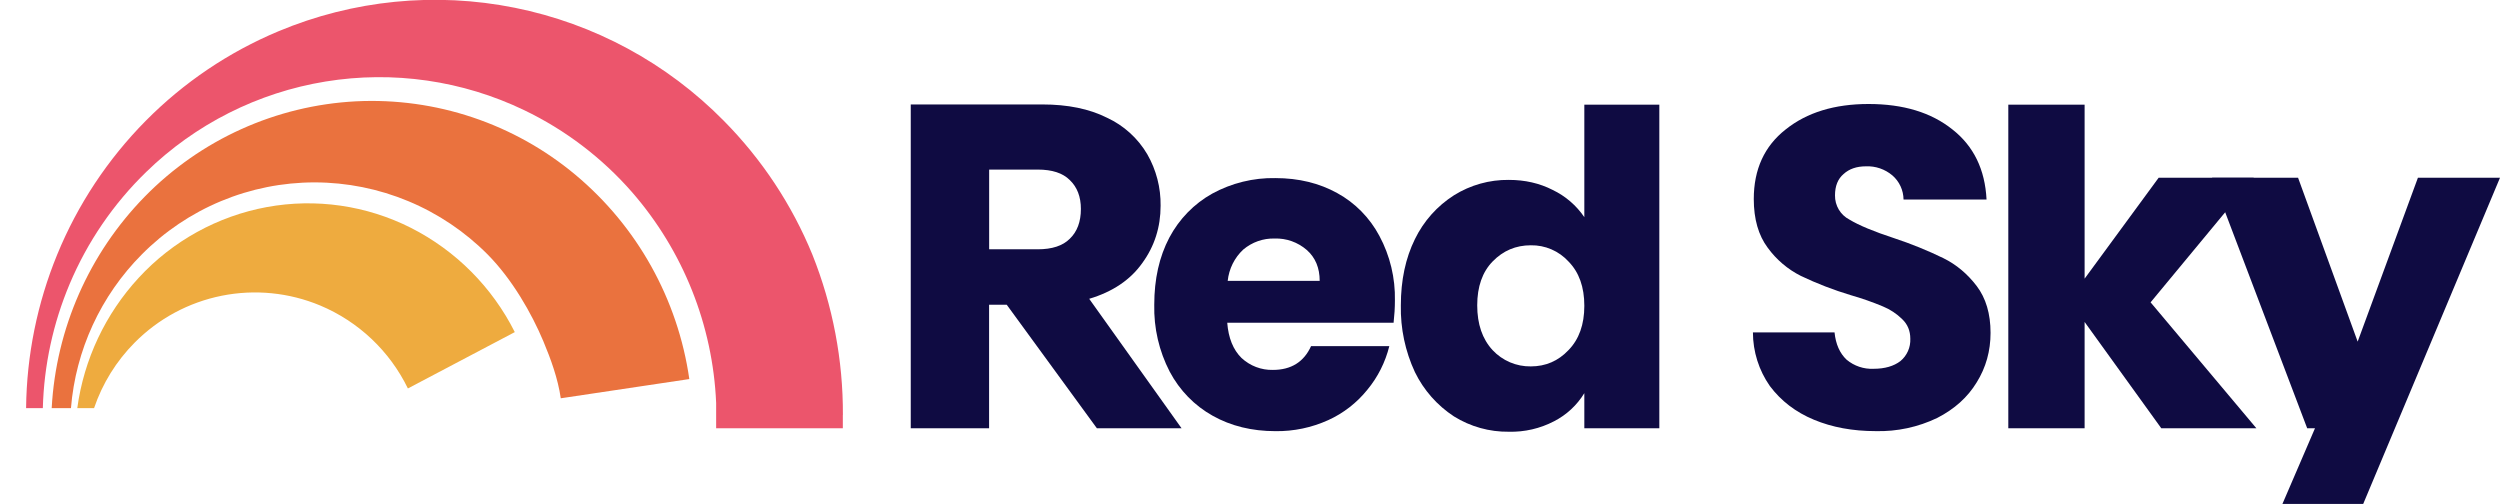 <svg width="958" height="193" viewBox="0 0 958 193" fill="none" xmlns="http://www.w3.org/2000/svg">
<g clip-path="url(#clip0_7_67)">
<path d="M903.457 130.913L926.548 68.106H958L905.58 193.105H874.627L887.108 164.105H884.113L847.668 68.106H880.618L903.457 130.913Z" fill="#0F0B42"/>
<path d="M828.198 164.105L798.823 123.373V164.105H769.582V40.105H798.823V106.783L827.199 68.106H863.644L824.106 115.855L864.642 164.105H828.198Z" fill="#0F0B42"/>
<path d="M695.089 160.837C702.064 163.749 709.972 165.205 718.785 165.205C726.924 165.412 734.997 163.68 742.356 160.147C748.979 156.749 754.015 152.228 757.465 146.531C761.016 140.834 762.779 134.499 762.779 127.55C762.779 120.219 760.991 114.241 757.465 109.592C753.915 104.942 749.684 101.392 744.723 98.939C738.602 95.963 732.293 93.402 725.836 91.275C718.055 88.721 712.314 86.345 708.662 84.123C706.987 83.255 705.585 81.928 704.615 80.294C703.645 78.66 703.145 76.783 703.172 74.875C703.172 71.299 704.255 68.565 706.446 66.7C708.612 64.708 711.483 63.737 715.008 63.737C718.699 63.577 722.316 64.816 725.156 67.211C726.481 68.352 727.549 69.768 728.287 71.363C729.026 72.959 729.418 74.696 729.438 76.459H761.243C760.664 64.938 756.307 55.996 748.173 49.61C740.039 43.096 729.337 39.852 716.041 39.852C702.996 39.852 692.394 43.096 684.26 49.61C676.127 55.996 672.047 64.886 672.047 76.28C672.047 83.944 673.835 90.177 677.386 94.928C680.716 99.506 685.076 103.211 690.103 105.734C696.266 108.669 702.638 111.128 709.166 113.092C713.376 114.292 717.513 115.742 721.555 117.434C724.302 118.563 726.808 120.219 728.934 122.314C730.999 124.281 732.031 126.784 732.031 129.799C732.1 131.425 731.795 133.045 731.139 134.53C730.484 136.016 729.496 137.326 728.254 138.356C725.736 140.298 722.286 141.32 717.954 141.32C714.208 141.497 710.529 140.259 707.63 137.845C705.011 135.393 703.449 131.893 702.996 127.372H671.72C671.733 134.744 674.004 141.929 678.217 147.936C682.498 153.633 688.088 157.925 695.089 160.837Z" fill="#0F0B42"/>
<path d="M536.804 117.025C536.804 107.377 538.608 98.907 542.192 91.639C545.534 84.756 550.721 78.935 557.175 74.824C563.469 70.896 570.755 68.852 578.173 68.935C584.362 68.935 589.95 70.213 595.011 72.794C599.895 75.139 604.071 78.736 607.114 83.219V40.105H635.854V164.113H607.114V150.656C604.314 155.249 600.299 158.978 595.512 161.432C590.165 164.214 584.199 165.594 578.173 165.441C570.758 165.531 563.471 163.497 557.175 159.577C550.737 155.372 545.559 149.5 542.192 142.586C538.472 134.588 536.629 125.845 536.804 117.025ZM607.114 117.201C607.114 110.008 605.109 104.345 601.05 100.21C599.219 98.207 596.983 96.617 594.49 95.546C591.997 94.474 589.305 93.946 586.592 93.995C580.879 93.995 575.993 96.05 571.959 100.21C568.05 104.22 566.071 109.858 566.071 117C566.071 124.192 568.025 129.906 571.959 134.166C573.829 136.168 576.097 137.757 578.617 138.832C581.137 139.906 583.853 140.443 586.592 140.406C592.305 140.406 597.116 138.326 601.05 134.166C605.084 130.031 607.114 124.368 607.114 117.201Z" fill="#0F0B42"/>
<path fill-rule="evenodd" clip-rule="evenodd" d="M534.528 115.232C534.528 117.92 534.352 120.737 534.024 123.684H470.279C470.733 129.525 472.547 134.022 475.747 137.175C479.036 140.219 483.336 141.856 487.765 141.749C494.769 141.749 499.657 138.7 502.404 132.626H532.387C530.862 138.786 527.984 144.506 523.971 149.348C519.93 154.364 514.806 158.345 509.005 160.978C502.629 163.872 495.719 165.318 488.748 165.217C479.753 165.217 471.715 163.253 464.711 159.324C457.74 155.444 452.016 149.572 448.233 142.421C444.147 134.529 442.108 125.691 442.312 116.757C442.312 106.936 444.227 98.407 448.082 91.067C451.862 83.929 457.576 78.067 464.534 74.19C471.975 70.135 480.299 68.089 488.722 68.246C497.642 68.246 505.553 70.184 512.457 74.009C519.273 77.743 524.878 83.438 528.582 90.395C532.66 97.984 534.712 106.543 534.528 115.206V115.232ZM500.766 95.797C504.067 98.717 505.704 102.671 505.704 107.634H470.455C470.94 103.025 473.056 98.758 476.402 95.641C479.778 92.788 484.047 91.283 488.42 91.403C492.924 91.248 497.323 92.814 500.766 95.797Z" fill="#0F0B42"/>
<path fill-rule="evenodd" clip-rule="evenodd" d="M420.32 164.105L385.783 116.782H379.018V164.105H349V40.023H399.414C409.136 40.023 417.405 41.703 424.195 45.111C430.662 48.097 436.058 52.995 439.655 59.144C443.085 65.135 444.842 71.938 444.742 78.841C444.742 87.036 442.412 94.379 437.726 100.794C433.166 107.234 426.375 111.82 417.38 114.502L452.77 164.105H420.32ZM397.66 95.531H379.043V64.983H397.66C403.173 64.983 407.257 66.311 409.938 68.993C412.769 71.699 414.198 75.383 414.198 80.069C414.198 84.981 412.769 88.79 409.938 91.497C407.257 94.178 403.173 95.531 397.66 95.531Z" fill="#0F0B42"/>
<path fill-rule="evenodd" clip-rule="evenodd" d="M29.618 156.359C32.169 137.704 40.387 120.278 53.165 106.433C66.164 92.334 83.394 82.828 102.265 79.343C121.044 75.906 140.433 78.704 157.469 87.308C174.672 96.035 188.619 110.039 197.265 127.265L156.303 148.855C149.336 134.522 137.377 123.215 122.665 117.052C110.75 112.09 97.624 110.793 84.966 113.327C72.309 115.86 60.697 122.11 51.618 131.274C44.583 138.353 39.257 146.942 36.047 156.386H29.618V156.359Z" fill="#EEAB3F"/>
<path fill-rule="evenodd" clip-rule="evenodd" d="M19.81 156.359C21.474 125.934 34.136 97.154 55.434 75.387C76.884 53.465 105.781 40.416 136.392 38.828C166.971 37.302 197.004 47.357 220.515 66.992C244.211 86.792 259.753 114.67 264.146 145.256L214.889 152.622C213.794 145.058 211.101 137.673 208.235 130.822C203.737 120.07 196.246 106.99 186.866 97.512C178.176 88.772 167.85 81.833 156.478 77.093C145.107 72.353 132.913 69.906 120.595 69.89C108.275 69.888 96.076 72.328 84.702 77.068C73.328 81.809 63.003 88.757 54.325 97.512C38.611 113.307 28.998 134.167 27.194 156.386H19.81V156.359Z" fill="#EA723E"/>
<path fill-rule="evenodd" clip-rule="evenodd" d="M21.906 97.583C14.258 116.246 10.217 136.189 10 156.357V156.384H16.413C16.851 140.025 20.338 123.892 26.696 108.813C33.499 92.672 43.485 78.067 56.056 65.869C74.861 47.559 98.839 35.471 124.743 31.241C150.647 27.011 177.225 30.843 200.879 42.219C216.623 49.783 230.671 60.462 242.172 73.608C261.796 96.128 273.148 124.625 274.427 154.392V164.124H322.972V159.008L322.999 159.009C323.084 137.973 319.115 117.118 311.309 97.583C303.454 78.425 291.916 60.994 277.349 46.278C255.582 24.169 227.691 9.086 197.272 2.975C166.853 -3.135 135.301 0.006 106.684 11.993C87.65 19.96 70.38 31.612 55.866 46.278C41.3 60.994 29.762 78.425 21.906 97.583Z" fill="#EC556C"/>
</g>
<defs>
<clipPath id="clip0_7_67">
<rect width="958" height="193" fill="white"/>
</clipPath>
</defs>
</svg>
